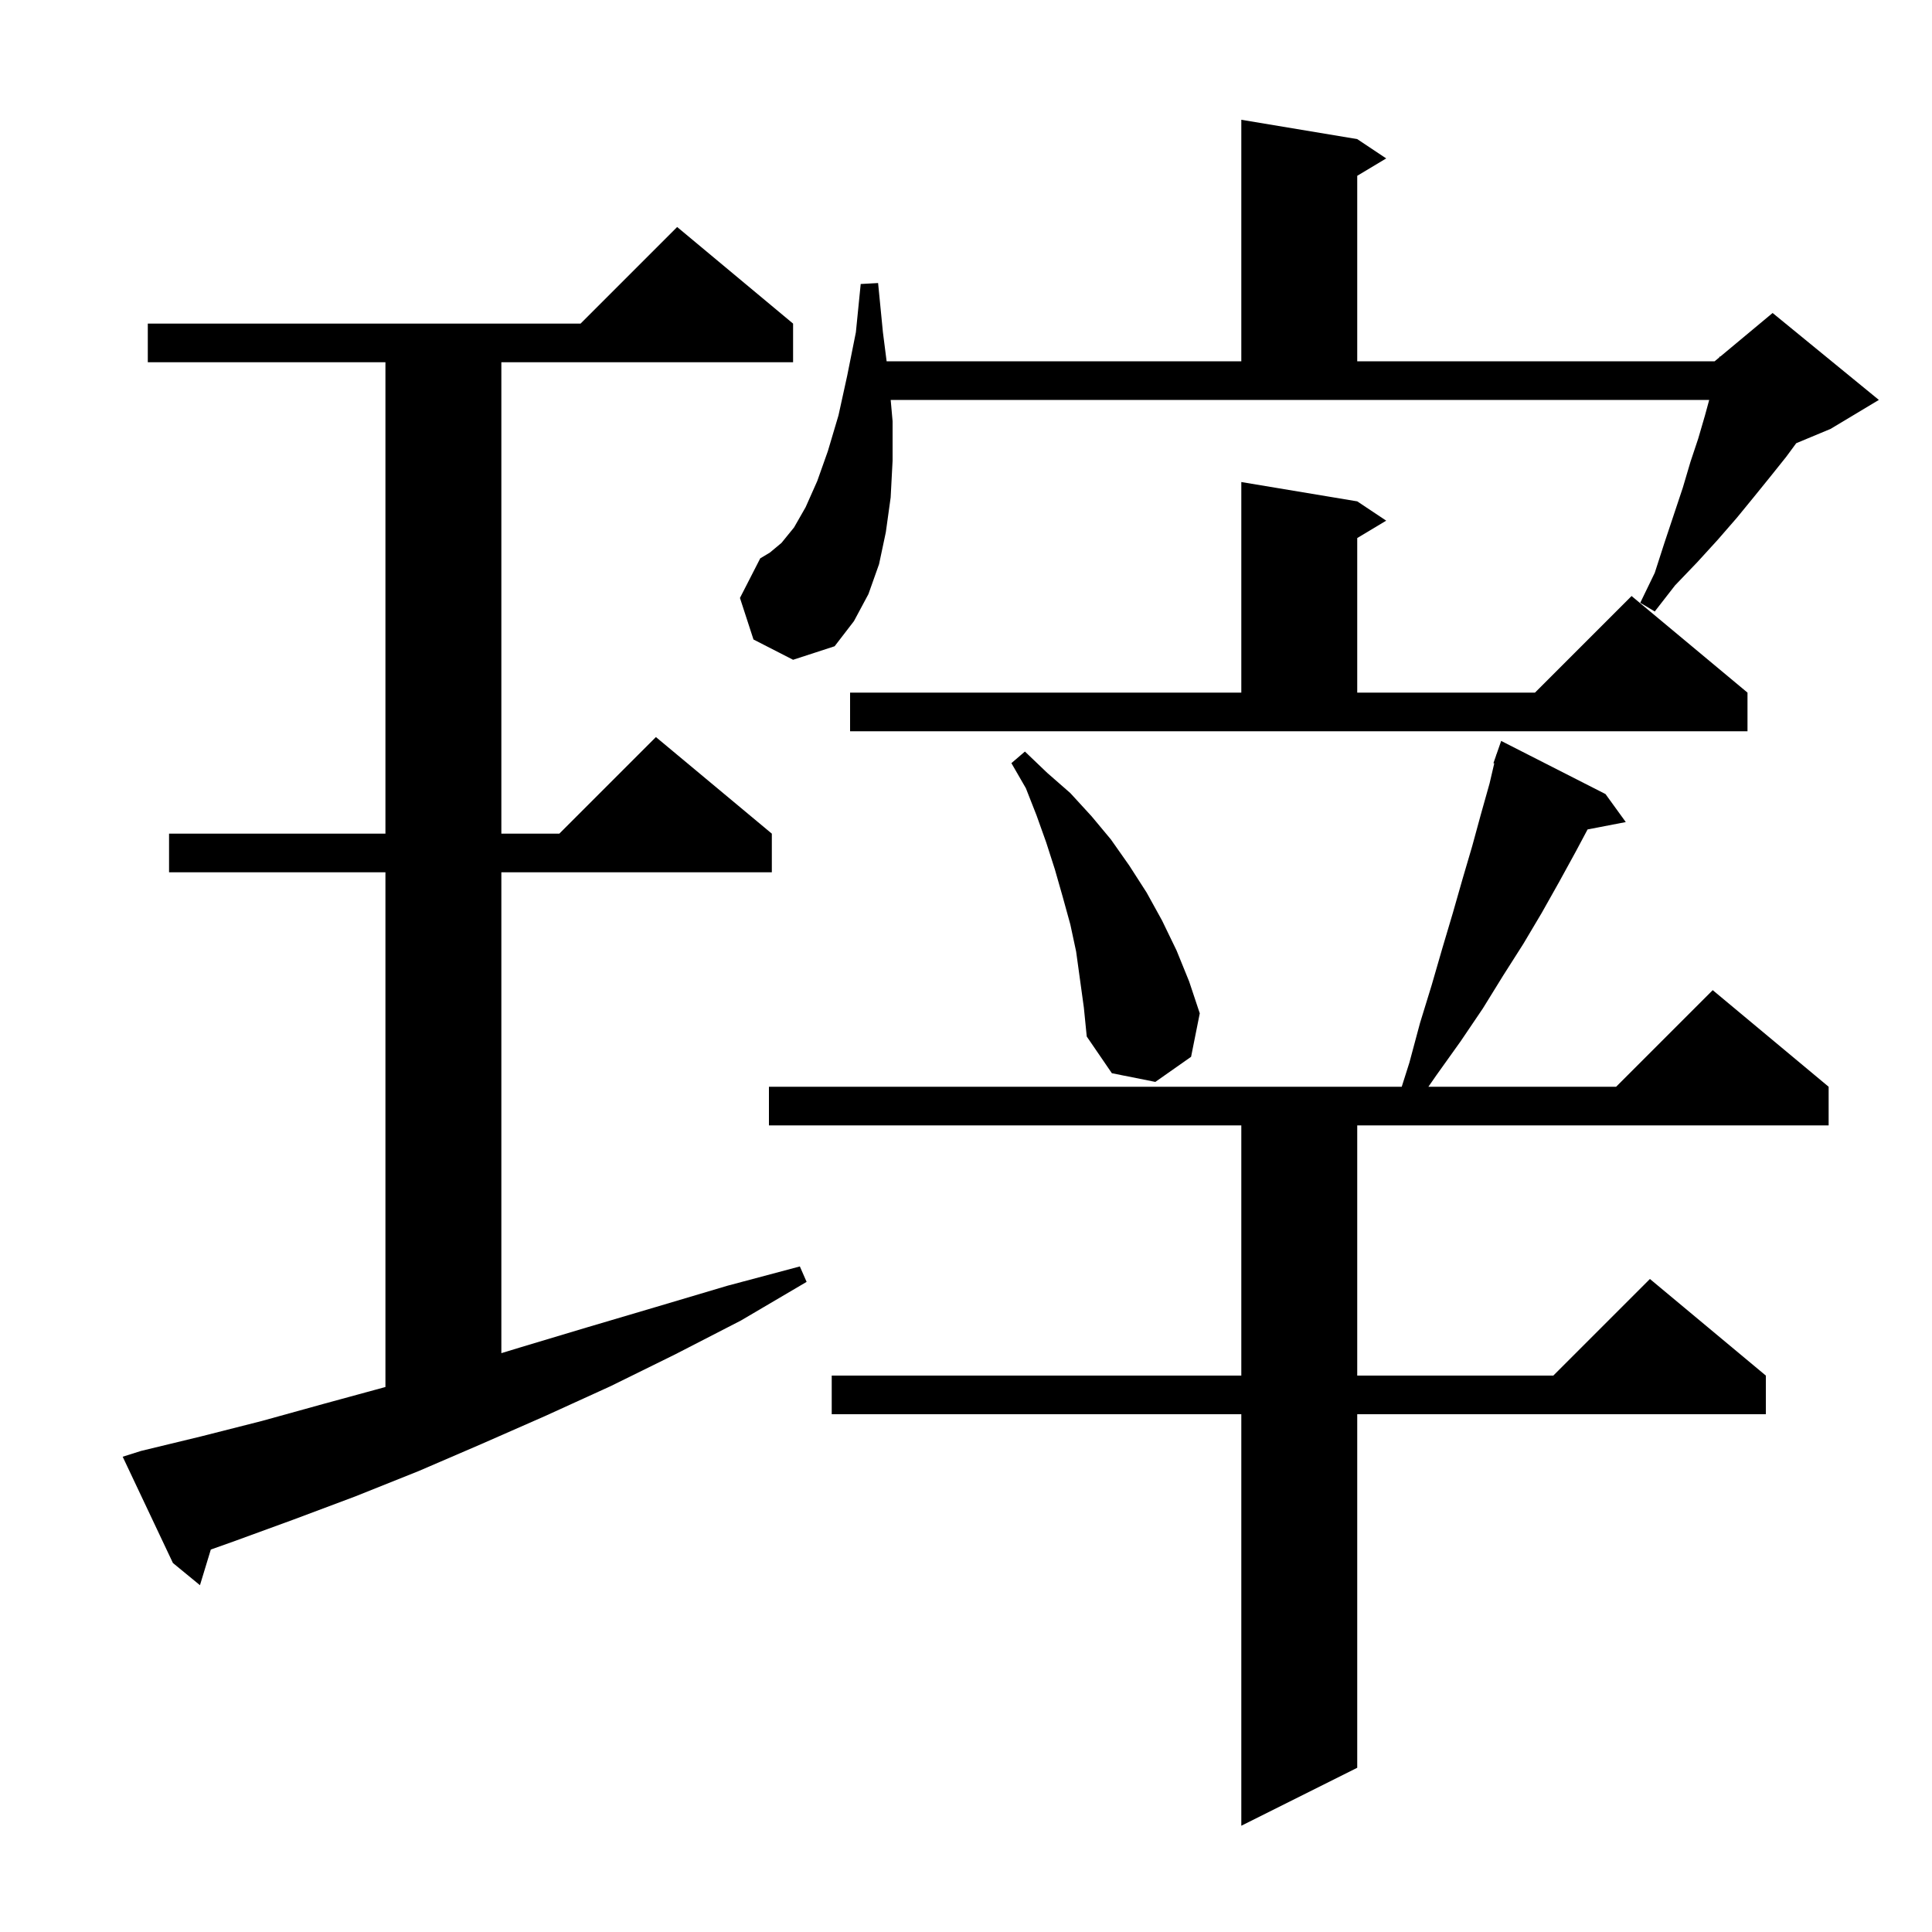 <svg xmlns="http://www.w3.org/2000/svg" xmlns:xlink="http://www.w3.org/1999/xlink" version="1.1" baseProfile="full" viewBox="0 0 200 200" width="200" height="200">
<g fill="black">
<path d="M 166.2 82.2 L 168.3 85.1 L 164.346 85.863 L 163.1 88.2 L 161.4 91.3 L 159.6 94.5 L 157.7 97.7 L 155.6 101.0 L 153.5 104.4 L 151.2 107.8 L 148.7 111.3 L 147.867 112.5 L 167.3 112.5 L 177.3 102.5 L 189.3 112.5 L 189.3 116.5 L 140.5 116.5 L 140.5 142.4 L 160.8 142.4 L 170.8 132.4 L 182.8 142.4 L 182.8 146.4 L 140.5 146.4 L 140.5 183.0 L 128.5 189.0 L 128.5 146.4 L 86.1 146.4 L 86.1 142.4 L 128.5 142.4 L 128.5 116.5 L 79.6 116.5 L 79.6 112.5 L 145.107 112.5 L 145.9 110.0 L 147.0 105.9 L 148.2 102.0 L 149.3 98.2 L 150.4 94.5 L 151.4 91.0 L 152.4 87.6 L 153.3 84.3 L 154.2 81.1 L 154.685 79.023 L 154.6 79.0 L 154.873 78.214 L 154.9 78.1 L 154.912 78.104 L 155.4 76.7 Z M 14.6 150.2 L 20.8 148.7 L 27.1 147.1 L 33.6 145.3 L 39.9 143.582 L 39.9 90.3 L 17.5 90.3 L 17.5 86.3 L 39.9 86.3 L 39.9 37.5 L 15.3 37.5 L 15.3 33.5 L 60.1 33.5 L 70.1 23.5 L 82.1 33.5 L 82.1 37.5 L 51.9 37.5 L 51.9 86.3 L 57.9 86.3 L 67.9 76.3 L 79.9 86.3 L 79.9 90.3 L 51.9 90.3 L 51.9 140.078 L 53.8 139.5 L 60.8 137.4 L 67.9 135.3 L 75.3 133.1 L 82.8 131.1 L 83.5 132.7 L 76.7 136.7 L 69.9 140.2 L 63.2 143.5 L 56.4 146.6 L 49.8 149.5 L 43.3 152.3 L 36.8 154.9 L 30.4 157.3 L 24.1 159.6 L 21.824 160.408 L 20.7 164.1 L 17.9 161.8 L 12.7 150.8 Z M 111.4 98.5 L 110.8 95.7 L 110.0 92.8 L 109.2 90.0 L 108.3 87.2 L 107.3 84.4 L 106.2 81.6 L 104.7 79.0 L 106.1 77.8 L 108.4 80.0 L 110.8 82.1 L 113.0 84.5 L 115.0 86.9 L 116.9 89.6 L 118.7 92.4 L 120.3 95.3 L 121.8 98.4 L 123.1 101.6 L 124.2 104.9 L 123.3 109.4 L 119.6 112.0 L 115.1 111.1 L 112.5 107.3 L 112.2 104.3 Z M 88.0 71.7 L 128.5 71.7 L 128.5 49.9 L 140.5 51.9 L 143.5 53.9 L 140.5 55.7 L 140.5 71.7 L 158.9 71.7 L 168.9 61.7 L 180.9 71.7 L 180.9 75.7 L 88.0 75.7 Z M 78.0 66.2 L 76.6 61.9 L 78.7 57.8 L 79.7 57.2 L 80.9 56.2 L 82.2 54.6 L 83.4 52.5 L 84.6 49.8 L 85.7 46.7 L 86.8 43.0 L 87.7 38.9 L 88.6 34.4 L 89.1 29.4 L 90.9 29.3 L 91.4 34.4 L 91.783 37.4 L 128.5 37.4 L 128.5 12.4 L 140.5 14.4 L 143.5 16.4 L 140.5 18.2 L 140.5 37.4 L 177.5 37.4 L 177.979 37.001 L 178.0 36.9 L 178.065 36.929 L 183.5 32.4 L 194.5 41.4 L 189.5 44.4 L 185.946 45.881 L 184.9 47.3 L 183.3 49.3 L 181.6 51.4 L 179.8 53.6 L 177.8 55.9 L 175.7 58.2 L 173.4 60.6 L 171.3 63.3 L 169.8 62.4 L 171.3 59.3 L 172.3 56.2 L 174.2 50.5 L 175.0 47.8 L 175.8 45.4 L 176.5 43.0 L 176.936 41.4 L 92.204 41.4 L 92.4 43.6 L 92.4 47.7 L 92.2 51.5 L 91.7 55.1 L 91.0 58.4 L 89.9 61.5 L 88.4 64.3 L 86.4 66.9 L 82.1 68.3 Z " />
</g>
</svg>

